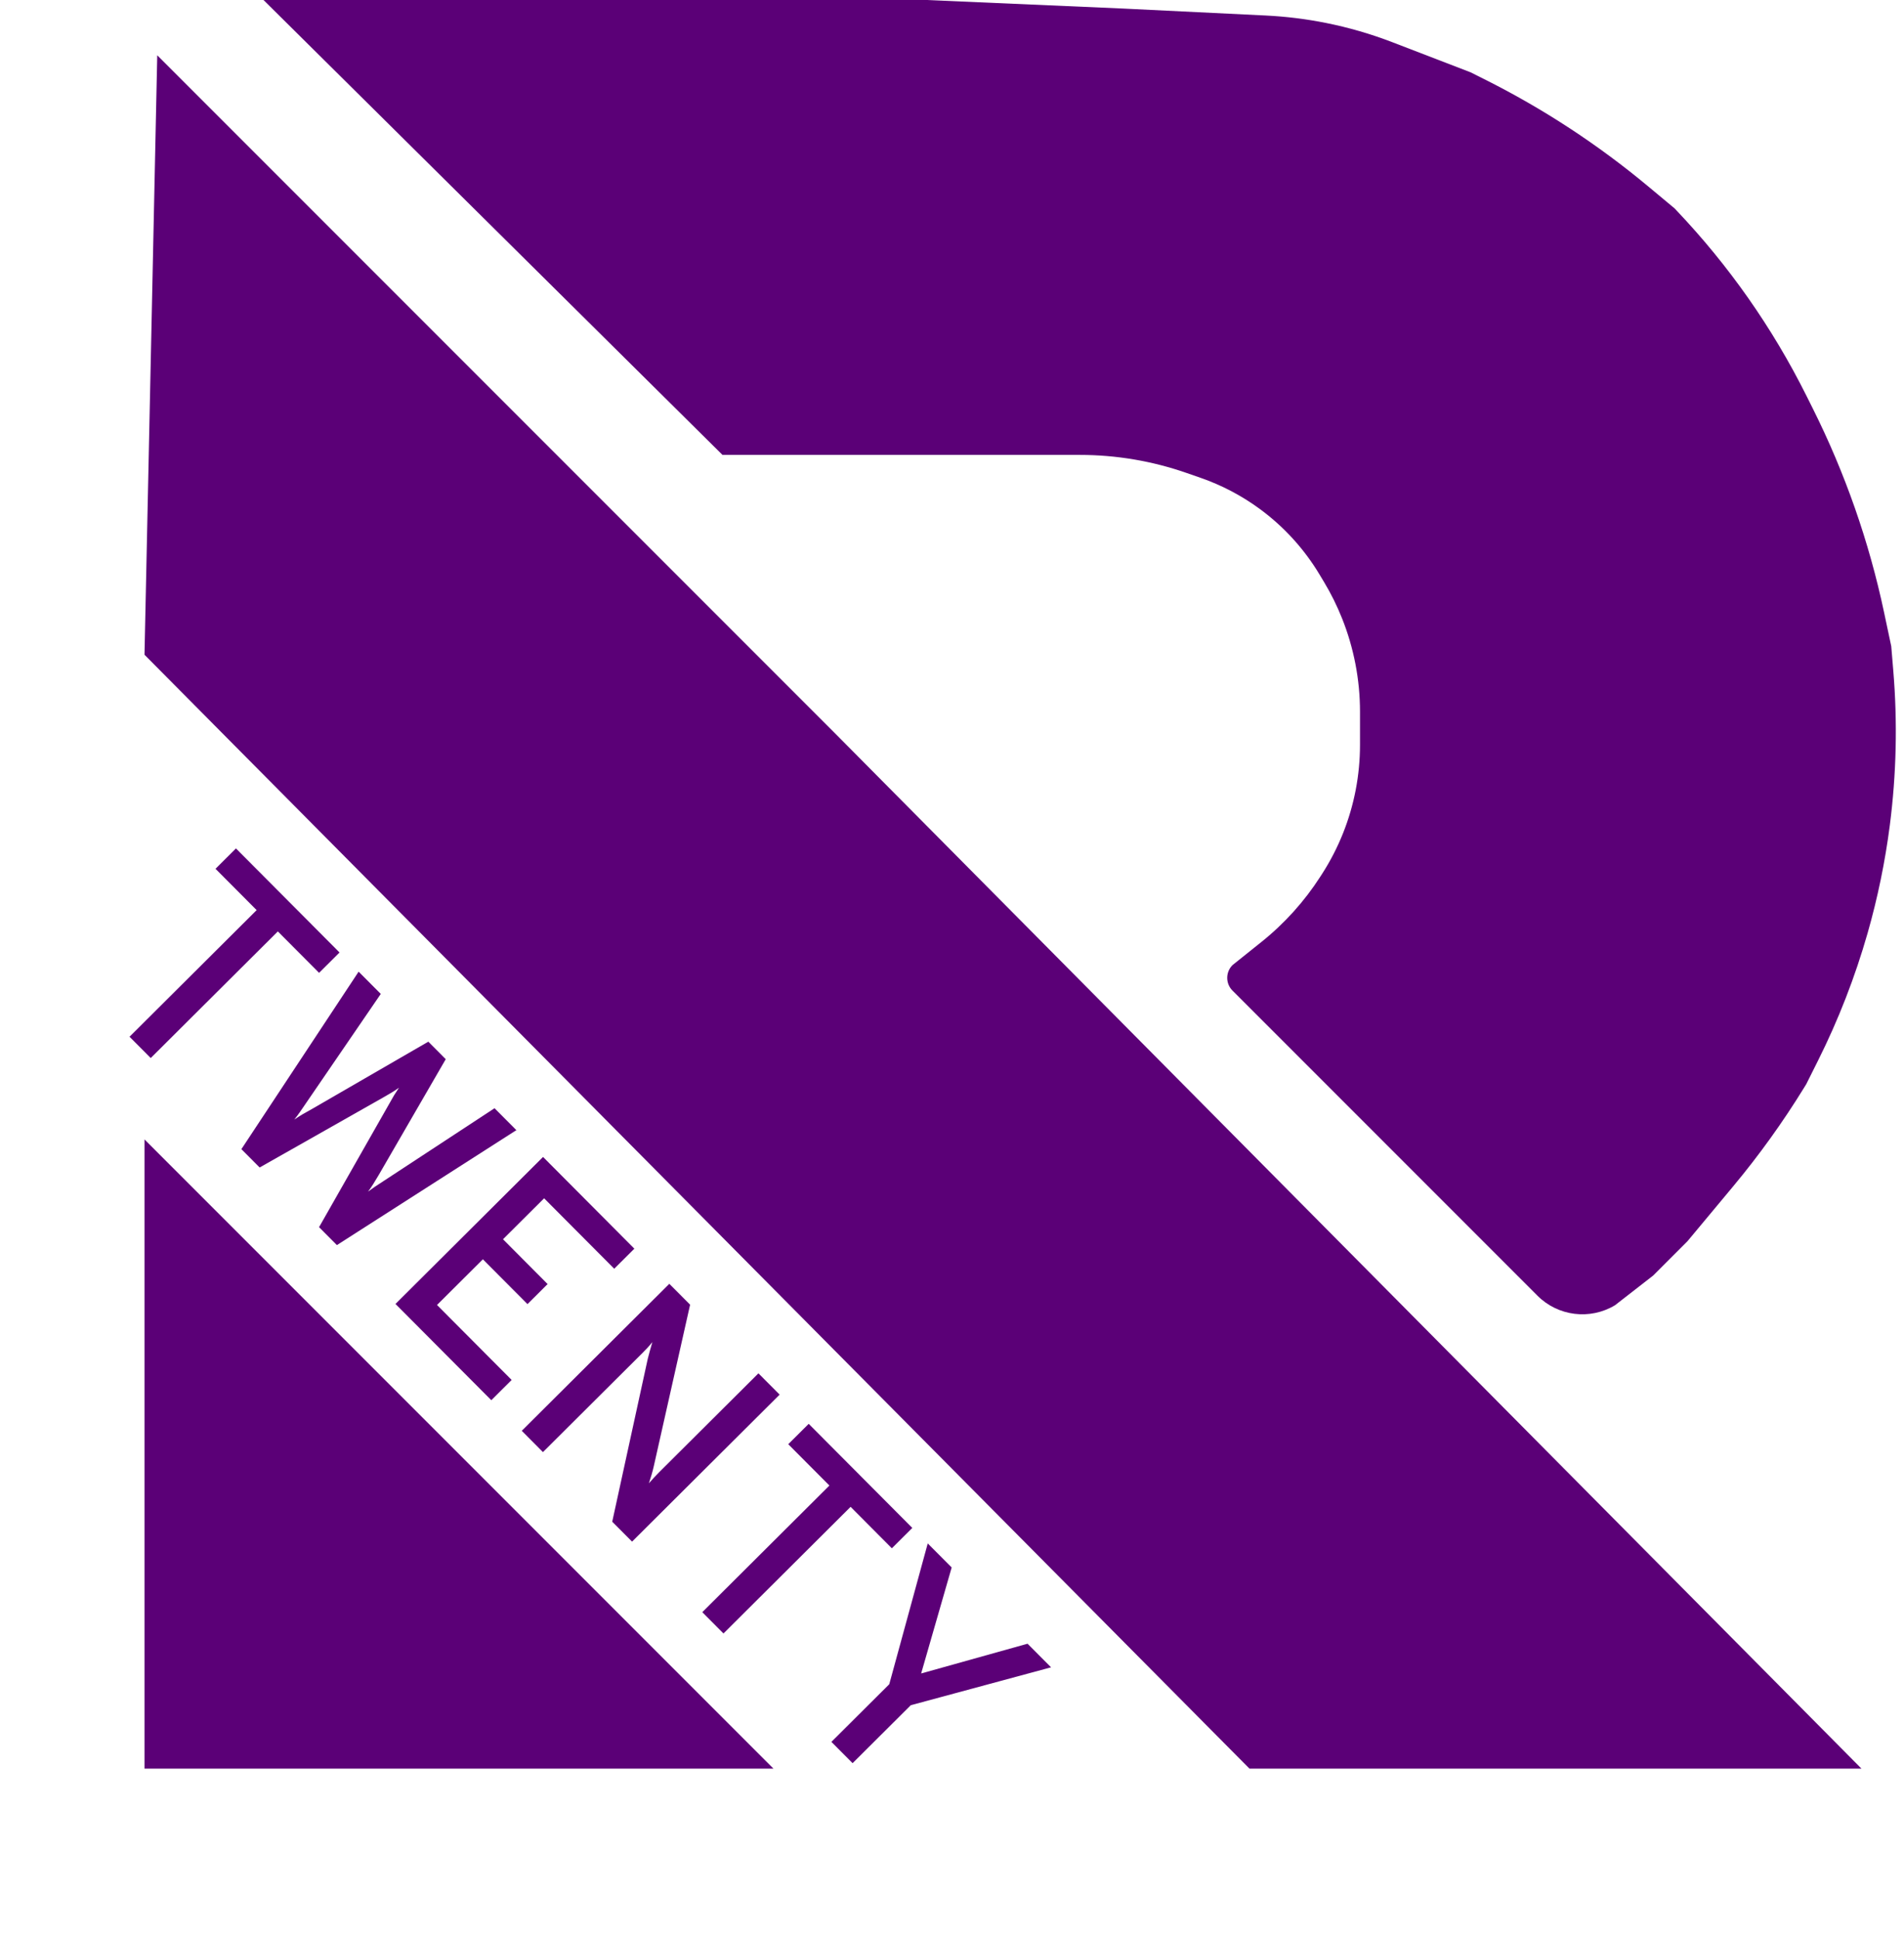 <svg width="224" height="228" viewBox="0 0 224 228" fill="none" xmlns="http://www.w3.org/2000/svg">
<path d="M15.238 121.925L30.193 107.033L25.353 102.172L27.758 99.777L39.946 112.016L37.54 114.412L32.687 109.538L17.732 124.43L15.238 121.925ZM28.399 135.142L42.191 114.271L44.797 116.888L36.033 129.689C35.76 130.093 35.511 130.455 35.288 130.776C35.073 131.089 34.85 131.386 34.618 131.666C34.924 131.46 35.246 131.255 35.584 131.049C35.94 130.844 36.32 130.63 36.724 130.408L50.39 122.505L52.44 124.564L44.541 138.208C44.309 138.604 44.094 138.958 43.895 139.271C43.705 139.576 43.506 139.864 43.299 140.136C43.58 139.939 43.865 139.737 44.154 139.531C44.46 139.326 44.799 139.104 45.17 138.865L58.182 130.33L60.75 132.909L39.635 146.427L37.536 144.319L45.771 129.846C45.986 129.467 46.181 129.125 46.355 128.82C46.545 128.515 46.74 128.214 46.938 127.918C46.649 128.123 46.356 128.317 46.059 128.498C45.77 128.67 45.431 128.867 45.043 129.089L30.547 137.3L28.399 135.142ZM46.527 153.348L63.888 136.061L74.631 146.849L72.262 149.208L64.014 140.924L59.177 145.74L64.425 151.01L62.057 153.368L56.809 148.098L51.414 153.469L60.194 162.286L57.801 164.67L46.527 153.348ZM61.383 168.267L78.744 150.98L81.189 153.435L76.916 172.433C76.85 172.73 76.767 173.052 76.667 173.398C76.567 173.744 76.459 174.091 76.343 174.437C76.541 174.223 76.748 173.992 76.963 173.745C77.186 173.506 77.389 173.297 77.571 173.115L89.227 161.508L91.722 164.013L74.361 181.3L72.027 178.957L76.213 159.773C76.288 159.501 76.371 159.188 76.463 158.833C76.562 158.487 76.658 158.153 76.749 157.831C76.584 158.045 76.394 158.268 76.179 158.498C75.964 158.729 75.761 158.939 75.571 159.128L63.877 170.772L61.383 168.267ZM82.621 189.596L97.576 174.704L92.736 169.843L95.142 167.448L107.329 179.687L104.923 182.083L100.071 177.209L85.115 192.101L82.621 189.596ZM97.811 204.85L104.619 198.071L109.146 181.512L111.961 184.339L108.371 196.805L120.889 193.305L123.655 196.082L107.15 200.539L100.305 207.355L97.811 204.85Z" fill="#5B0077"/>
<path d="M85 53.5L31 0H49.5H69H87.5H109L132 1L148.935 1.826C151.308 1.942 153.67 2.234 156 2.7C158.662 3.232 161.274 3.99 163.807 4.964L173 8.5L174.619 9.31C181.517 12.758 187.992 16.993 193.916 21.93L197 24.5L197.259 24.773C203.386 31.222 208.522 38.544 212.5 46.5L213.275 48.051C217.076 55.653 219.893 63.708 221.656 72.022L222.5 76L222.74 78.881C223.245 84.943 223.107 91.042 222.329 97.075C221.777 101.352 220.901 105.595 219.717 109.742C218.245 114.892 216.295 119.911 213.899 124.702L212.5 127.5L212.256 127.897C209.755 131.96 206.967 135.84 203.912 139.505L203.5 140L198.5 146L194.5 150L190 153.5C187.061 155.263 183.3 154.8 180.877 152.377L145 116.5C144.172 115.672 144.172 114.328 145 113.5L148.398 110.781C151.115 108.608 153.459 106.008 155.34 103.082L155.55 102.756C156.514 101.255 157.333 99.666 157.996 98.01C159.32 94.701 160 91.169 160 87.604V86.5V83.704C160 79.936 159.281 76.202 157.881 72.704C157.295 71.237 156.592 69.819 155.779 68.465L155.242 67.57C153.432 64.554 151.039 61.928 148.202 59.848C146.079 58.291 143.736 57.06 141.249 56.195L139.589 55.618C135.558 54.216 131.321 53.5 127.053 53.5H85Z" fill="#5B0077"/>
<path d="M17 77L18.5 6.5L98 86L219 208H147L17 77Z" fill="#5B0077"/>
<path d="M17 208V134L91 208H17Z" fill="#5B0077"/>
</svg>
